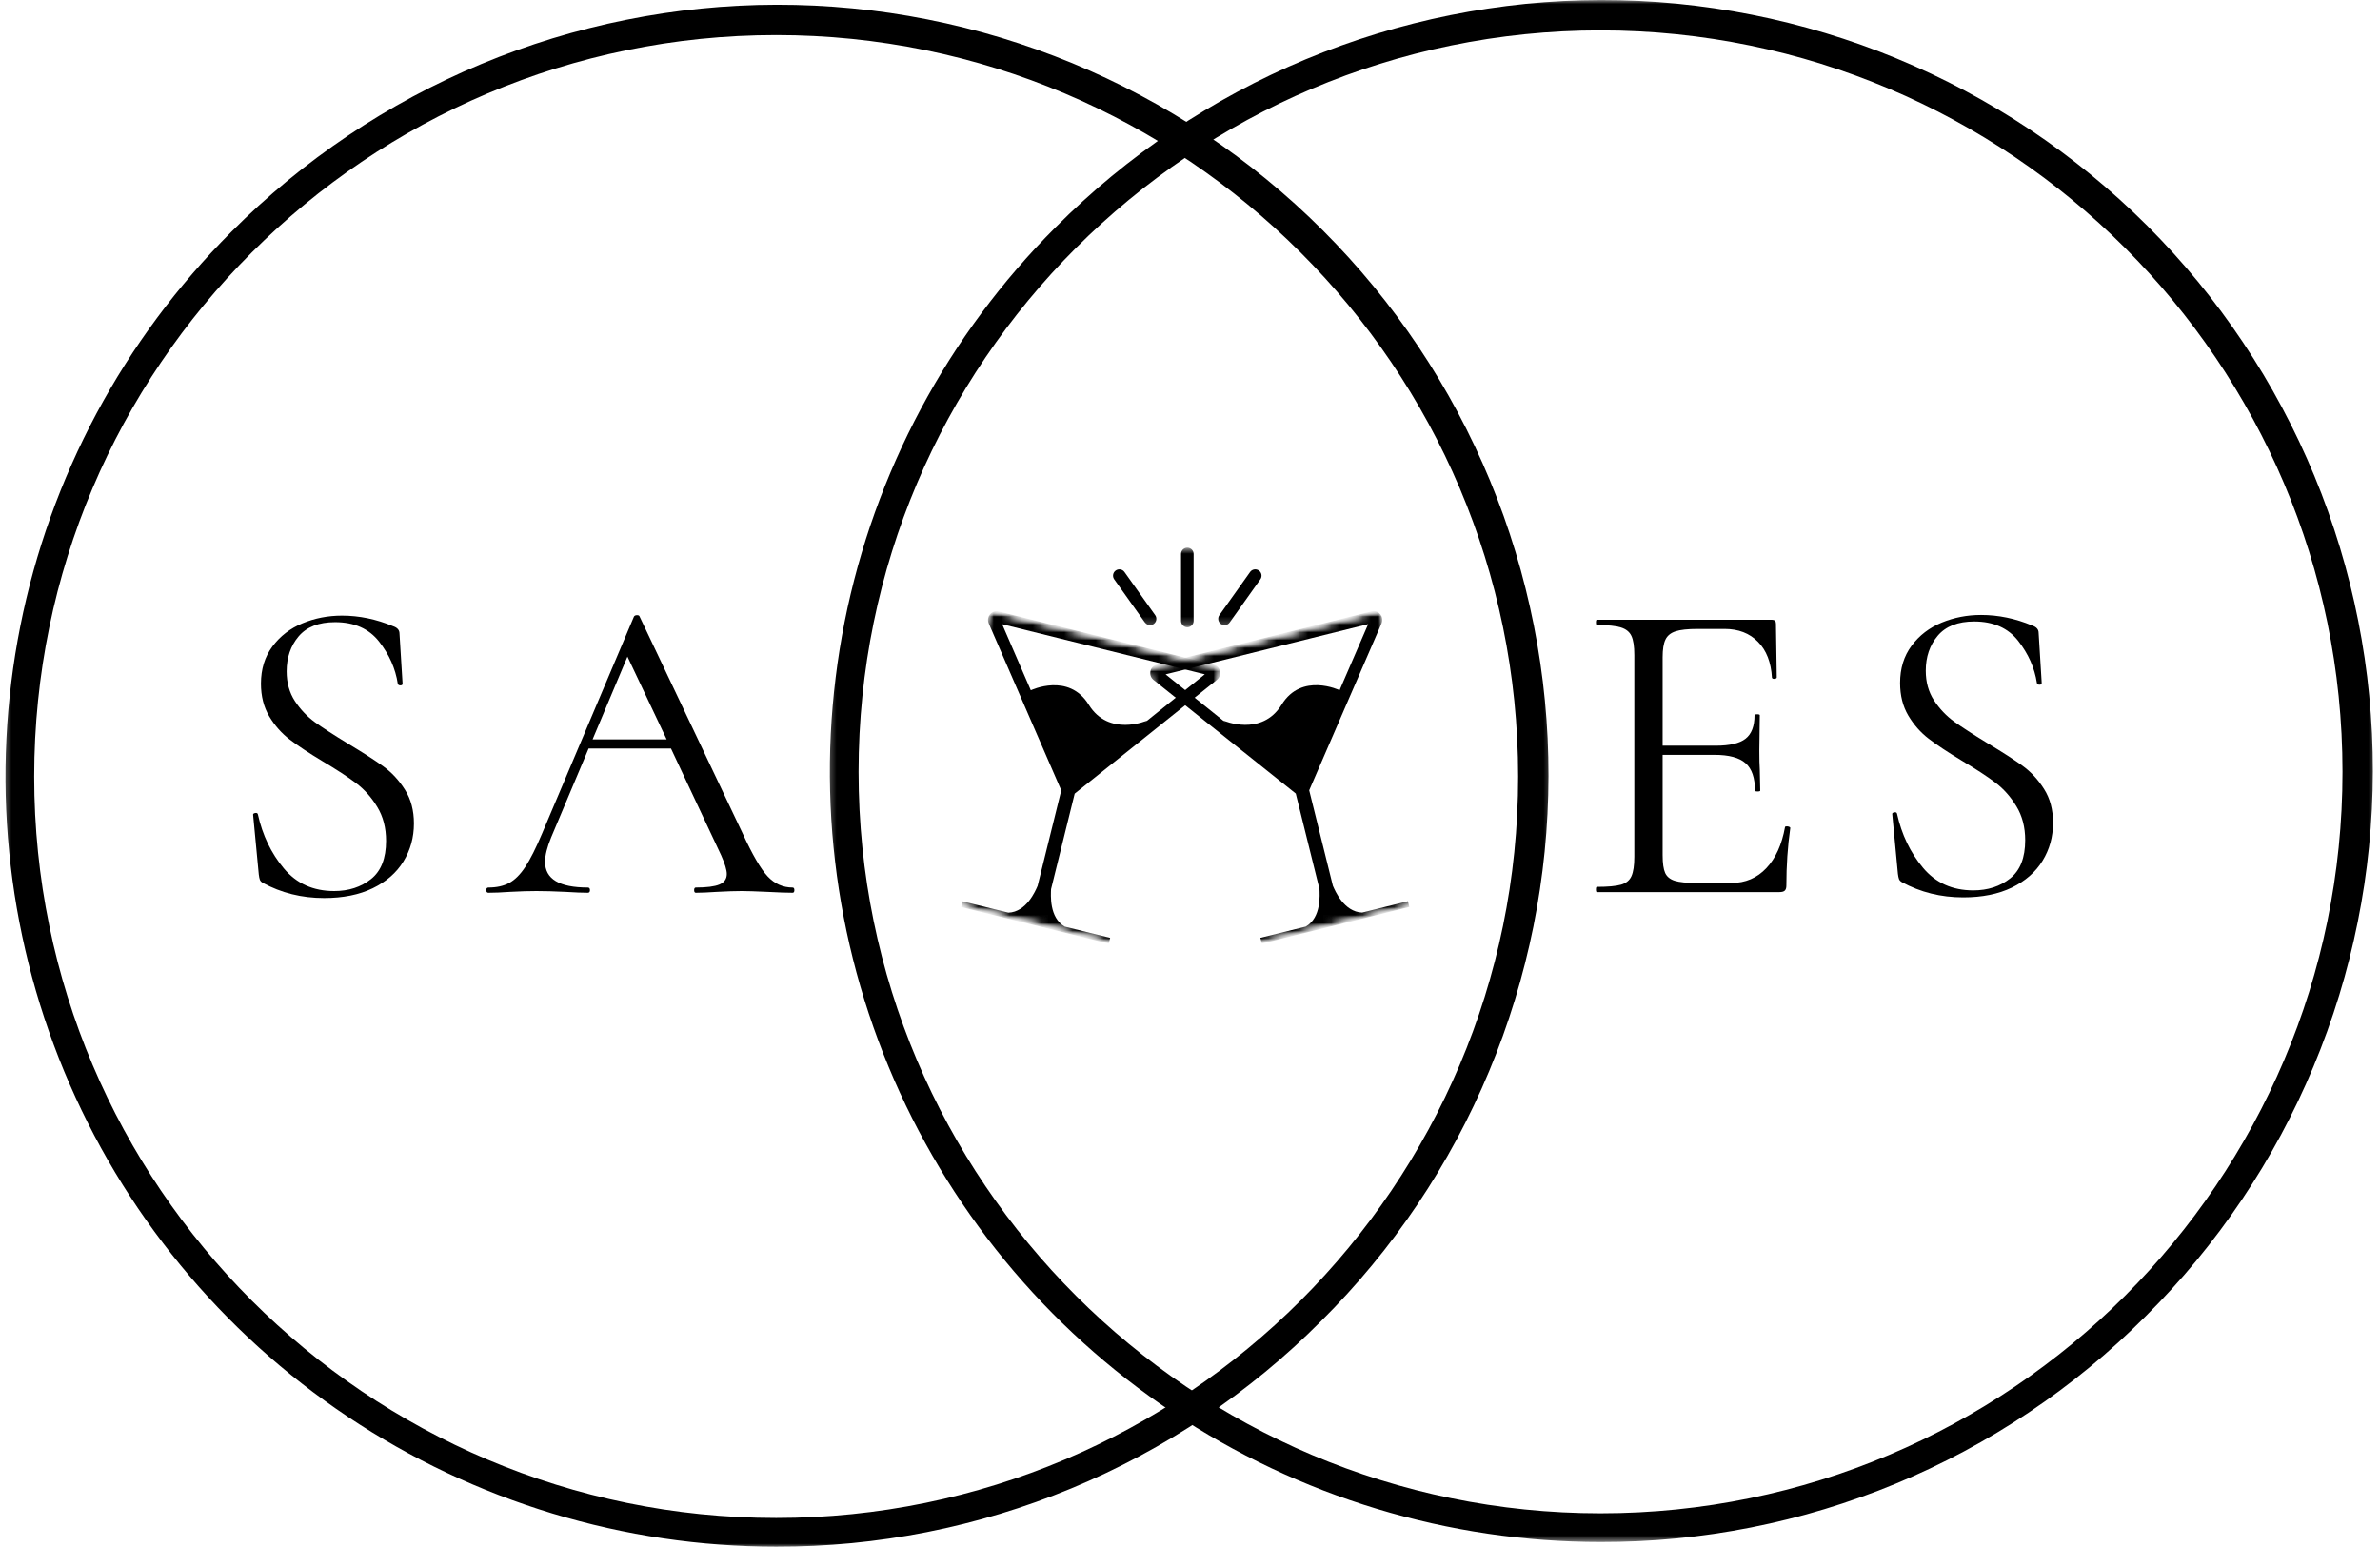 <svg viewBox="0 0 303 197" fill="none" xmlns="http://www.w3.org/2000/svg">
  <mask id="mask0_45_68" style="mask-type:luminance" maskUnits="userSpaceOnUse" x="105" y="0" width="198" height="197">
    <path d="M105.304 0H302.68V196.402H105.304V0Z" fill="white"/>
  </mask>
  <g mask="url(#mask0_45_68)">
    <path
        d="M203.767 196.313C201.359 196.313 198.953 196.223 196.551 196.047C194.148 195.868 191.754 195.606 189.372 195.25C186.987 194.898 184.622 194.456 182.271 193.931C179.921 193.402 177.59 192.79 175.286 192.091C172.979 191.392 170.703 190.61 168.457 189.744C166.207 188.877 163.995 187.927 161.818 186.899C159.638 185.868 157.501 184.762 155.405 183.576C153.308 182.389 151.258 181.127 149.257 179.79C147.253 178.45 145.301 177.041 143.401 175.56C141.504 174.081 139.661 172.53 137.874 170.913C136.089 169.296 134.365 167.616 132.705 165.874C131.045 164.13 129.451 162.328 127.92 160.466C126.393 158.606 124.934 156.692 123.548 154.722C122.159 152.753 120.848 150.737 119.61 148.673C118.371 146.608 117.21 144.5 116.124 142.349C115.041 140.198 114.039 138.012 113.118 135.785C112.197 133.562 111.357 131.307 110.6 129.02C109.847 126.736 109.174 124.425 108.59 122.089C108.004 119.753 107.505 117.4 107.095 115.026C106.682 112.655 106.358 110.27 106.122 107.876C105.885 105.48 105.737 103.077 105.68 100.672C105.619 98.263 105.648 95.858 105.766 93.453C105.885 91.05 106.093 88.65 106.387 86.263C106.682 83.871 107.063 81.498 107.534 79.136C108.004 76.774 108.562 74.435 109.203 72.113C109.847 69.794 110.574 67.499 111.386 65.232C112.197 62.965 113.089 60.733 114.068 58.532C115.044 56.329 116.098 54.169 117.236 52.044C118.371 49.922 119.584 47.843 120.872 45.81C122.162 43.774 123.522 41.79 124.958 39.858C126.393 37.923 127.897 36.044 129.471 34.222C131.045 32.4 132.685 30.635 134.389 28.934C135.523 27.794 136.684 26.682 137.874 25.599C139.061 24.516 140.276 23.462 141.518 22.44C142.757 21.415 144.022 20.424 145.312 19.463C146.603 18.501 147.914 17.572 149.251 16.676C150.585 15.778 151.942 14.915 153.32 14.086C154.697 13.255 156.095 12.46 157.513 11.698C158.928 10.936 160.363 10.211 161.815 9.521C163.271 8.828 164.738 8.175 166.222 7.554C167.709 6.936 169.208 6.356 170.721 5.81C172.234 5.264 173.761 4.759 175.301 4.288C176.837 3.818 178.387 3.387 179.947 2.992C181.506 2.599 183.074 2.244 184.654 1.926C186.23 1.612 187.816 1.331 189.404 1.095C190.995 0.855 192.592 0.656 194.191 0.494C195.794 0.335 197.397 0.214 199.005 0.133C200.611 0.052 202.219 0.009 203.827 0.006C205.436 0.003 207.044 0.041 208.653 0.119C210.258 0.194 211.864 0.309 213.463 0.465C215.066 0.621 216.663 0.817 218.254 1.051C219.845 1.285 221.43 1.557 223.007 1.869C224.587 2.18 226.157 2.53 227.717 2.92C229.279 3.309 230.83 3.737 232.369 4.202C233.908 4.667 235.435 5.169 236.951 5.709C238.467 6.249 239.969 6.827 241.456 7.442C242.94 8.057 244.413 8.706 245.868 9.391C247.321 10.078 248.759 10.8 250.18 11.556C251.598 12.313 252.998 13.107 254.378 13.933C255.759 14.759 257.119 15.617 258.456 16.509C259.793 17.401 261.109 18.328 262.4 19.284C263.694 20.242 264.961 21.23 266.206 22.249C267.451 23.269 268.666 24.32 269.859 25.4C271.052 26.48 272.218 27.586 273.356 28.724C274.494 29.861 275.602 31.025 276.682 32.215C277.762 33.407 278.813 34.623 279.833 35.867C280.852 37.109 281.843 38.377 282.801 39.67C283.757 40.961 284.684 42.275 285.576 43.612C286.471 44.949 287.329 46.306 288.158 47.687C288.984 49.067 289.775 50.465 290.531 51.882C291.291 53.303 292.013 54.738 292.7 56.191C293.387 57.646 294.037 59.116 294.652 60.6C295.267 62.087 295.845 63.586 296.385 65.102C296.925 66.615 297.427 68.143 297.895 69.682C298.36 71.221 298.787 72.769 299.177 74.328C299.567 75.89 299.916 77.458 300.228 79.035C300.54 80.611 300.814 82.197 301.048 83.785C301.282 85.376 301.476 86.973 301.632 88.573C301.787 90.172 301.903 91.775 301.981 93.38C302.056 94.986 302.094 96.594 302.091 98.203C302.091 99.808 302.047 101.417 301.966 103.022C301.886 104.628 301.764 106.23 301.603 107.83C301.444 109.43 301.242 111.024 301.005 112.615C300.765 114.203 300.488 115.786 300.17 117.362C299.853 118.939 299.498 120.507 299.105 122.066C298.709 123.626 298.279 125.173 297.808 126.71C297.338 128.249 296.829 129.773 296.284 131.284C295.738 132.797 295.157 134.295 294.537 135.78C293.919 137.264 293.263 138.731 292.573 140.183C291.88 141.636 291.155 143.068 290.393 144.486C289.631 145.901 288.834 147.298 288.005 148.673C287.173 150.05 286.31 151.407 285.412 152.742C284.514 154.076 283.584 155.387 282.622 156.674C281.661 157.965 280.667 159.227 279.645 160.469C278.62 161.708 277.566 162.923 276.48 164.11C275.397 165.297 274.286 166.458 273.145 167.593C270.878 169.871 268.505 172.031 266.024 174.072C263.544 176.117 260.968 178.031 258.297 179.819C255.626 181.609 252.874 183.261 250.041 184.777C247.205 186.293 244.303 187.667 241.335 188.895C238.364 190.125 235.34 191.205 232.265 192.135C229.19 193.067 226.074 193.841 222.92 194.465C219.767 195.089 216.588 195.554 213.388 195.863C210.189 196.171 206.984 196.322 203.767 196.313ZM203.767 3.867C151.677 3.867 109.304 46.211 109.304 98.266C109.304 150.319 151.677 192.66 203.767 192.66C255.857 192.66 298.227 150.313 298.227 98.266C298.227 46.217 255.854 3.867 203.767 3.867Z"
        fill="black"/>
  </g>
  <mask id="mask1_45_68" style="mask-type:luminance" maskUnits="userSpaceOnUse" x="0" y="0" width="198" height="197">
    <path d="M0.333 0H197.709V197H0.333V0Z" fill="white"/>
  </mask>
  <g mask="url(#mask1_45_68)">
    <path
        d="M98.816 196.908C96.408 196.908 94.002 196.818 91.597 196.642C89.194 196.466 86.803 196.2 84.418 195.848C82.036 195.493 79.668 195.054 77.318 194.525C74.967 194 72.64 193.385 70.335 192.686C68.028 191.987 65.753 191.204 63.503 190.338C61.257 189.472 59.042 188.525 56.864 187.494C54.687 186.466 52.55 185.357 50.454 184.17C48.358 182.983 46.307 181.721 44.303 180.384C42.302 179.048 40.35 177.638 38.45 176.157C36.55 174.676 34.708 173.128 32.923 171.511C31.139 169.894 29.415 168.213 27.754 166.469C26.091 164.725 24.497 162.923 22.97 161.063C21.442 159.201 19.984 157.286 18.595 155.317C17.209 153.35 15.895 151.332 14.656 149.267C13.417 147.203 12.256 145.095 11.174 142.943C10.091 140.795 9.089 138.606 8.165 136.383C7.243 134.156 6.406 131.904 5.649 129.617C4.893 127.33 4.223 125.02 3.637 122.684C3.053 120.348 2.554 117.994 2.141 115.624C1.731 113.25 1.405 110.868 1.171 108.471C0.934 106.074 0.787 103.675 0.726 101.266C0.668 98.861 0.697 96.456 0.816 94.05C0.934 91.645 1.139 89.248 1.436 86.857C1.731 84.469 2.112 82.092 2.583 79.733C3.053 77.371 3.608 75.029 4.252 72.71C4.893 70.389 5.621 68.096 6.432 65.829C7.243 63.562 8.139 61.327 9.115 59.127C10.091 56.927 11.148 54.764 12.282 52.641C13.42 50.516 14.63 48.44 15.921 46.404C17.209 44.371 18.572 42.388 20.007 40.453C21.442 38.518 22.946 36.641 24.52 34.819C26.094 32.994 27.731 31.233 29.435 29.529C30.57 28.388 31.73 27.276 32.92 26.194C34.11 25.111 35.326 24.06 36.564 23.035C37.806 22.012 39.071 21.019 40.362 20.057C41.65 19.096 42.963 18.169 44.297 17.271C45.635 16.373 46.989 15.509 48.369 14.681C49.746 13.852 51.144 13.055 52.559 12.293C53.977 11.533 55.412 10.805 56.864 10.115C58.317 9.425 59.787 8.77 61.271 8.152C62.755 7.534 64.257 6.95 65.77 6.405C67.283 5.862 68.808 5.354 70.347 4.883C71.886 4.415 73.437 3.982 74.996 3.589C76.555 3.194 78.123 2.838 79.7 2.524C81.279 2.206 82.862 1.929 84.453 1.689C86.044 1.45 87.641 1.25 89.241 1.091C90.84 0.93 92.446 0.808 94.051 0.728C95.66 0.647 97.268 0.603 98.877 0.603C100.485 0.601 102.093 0.638 103.699 0.713C105.307 0.791 106.91 0.907 108.513 1.063C110.112 1.218 111.709 1.412 113.3 1.646C114.894 1.88 116.477 2.154 118.056 2.466C119.636 2.778 121.204 3.127 122.766 3.517C124.325 3.904 125.876 4.331 127.418 4.796C128.957 5.261 130.485 5.767 132.001 6.306C133.514 6.846 135.015 7.424 136.502 8.036C137.99 8.651 139.459 9.301 140.915 9.988C142.37 10.675 143.808 11.397 145.226 12.154C146.647 12.911 148.047 13.702 149.428 14.528C150.808 15.353 152.165 16.214 153.505 17.106C154.842 17.998 156.156 18.923 157.449 19.881C158.743 20.837 160.011 21.828 161.255 22.847C162.497 23.866 163.716 24.914 164.908 25.994C166.101 27.074 167.264 28.183 168.402 29.318C169.54 30.456 170.649 31.619 171.729 32.812C172.809 34.002 173.86 35.22 174.882 36.462C175.901 37.707 176.889 38.974 177.848 40.265C178.806 41.556 179.733 42.87 180.625 44.207C181.518 45.544 182.378 46.904 183.204 48.284C184.03 49.661 184.824 51.062 185.581 52.48C186.337 53.898 187.062 55.333 187.746 56.788C188.434 58.241 189.086 59.71 189.701 61.197C190.313 62.682 190.891 64.183 191.434 65.696C191.974 67.21 192.476 68.737 192.941 70.276C193.409 71.815 193.836 73.366 194.223 74.925C194.613 76.485 194.965 78.053 195.277 79.629C195.589 81.206 195.861 82.791 196.095 84.382C196.331 85.973 196.525 87.567 196.681 89.167C196.837 90.767 196.952 92.372 197.03 93.978C197.105 95.583 197.143 97.189 197.14 98.797C197.137 100.406 197.097 102.011 197.013 103.617C196.932 105.222 196.811 106.825 196.652 108.425C196.49 110.024 196.291 111.618 196.051 113.21C195.814 114.801 195.534 116.383 195.22 117.96C194.902 119.536 194.547 121.101 194.151 122.661C193.758 124.22 193.325 125.768 192.855 127.307C192.387 128.843 191.879 130.368 191.333 131.881C190.787 133.394 190.204 134.893 189.586 136.374C188.968 137.858 188.312 139.328 187.619 140.778C186.929 142.23 186.202 143.665 185.442 145.08C184.68 146.495 183.883 147.893 183.051 149.27C182.222 150.648 181.356 152.002 180.461 153.336C179.563 154.67 178.633 155.981 177.671 157.272C176.71 158.56 175.717 159.825 174.691 161.063C173.666 162.305 172.612 163.518 171.529 164.705C170.447 165.894 169.332 167.055 168.191 168.187C165.925 170.465 163.551 172.625 161.07 174.67C158.59 176.711 156.014 178.629 153.346 180.416C150.675 182.204 147.923 183.855 145.087 185.374C142.255 186.89 139.353 188.262 136.384 189.492C133.413 190.722 130.389 191.802 127.314 192.732C124.236 193.662 121.12 194.439 117.967 195.062C114.813 195.683 111.637 196.148 108.438 196.457C105.238 196.766 102.03 196.916 98.816 196.908ZM98.816 4.464C46.726 4.464 4.353 46.808 4.353 98.861C4.353 150.913 46.726 193.255 98.816 193.255C150.906 193.255 193.276 150.91 193.276 98.861C193.276 46.811 150.903 4.464 98.816 4.464Z"
        fill="black"/>
  </g>
  <path
      d="M227.252 105.306C227.252 105.237 227.327 105.202 227.483 105.202C227.59 105.202 227.691 105.223 227.784 105.26C227.876 105.292 227.922 105.347 227.922 105.422C227.59 107.755 227.425 110.198 227.425 112.745C227.425 113.039 227.359 113.25 227.229 113.38C227.096 113.513 226.865 113.577 226.536 113.577H203.296C203.218 113.577 203.181 113.467 203.181 113.242C203.181 113.019 203.218 112.907 203.296 112.907C204.697 112.907 205.722 112.814 206.369 112.629C207.016 112.445 207.457 112.087 207.697 111.555C207.943 111.018 208.067 110.192 208.067 109.083V83.395C208.067 82.286 207.943 81.475 207.697 80.958C207.457 80.444 207.016 80.086 206.369 79.884C205.722 79.676 204.697 79.572 203.296 79.572C203.218 79.572 203.181 79.462 203.181 79.237C203.181 79.014 203.218 78.902 203.296 78.902H225.589C225.927 78.902 226.097 79.069 226.097 79.398L226.201 86.225C226.201 86.34 226.109 86.407 225.924 86.421C225.739 86.439 225.626 86.392 225.589 86.283C225.479 84.319 224.887 82.794 223.81 81.709C222.739 80.617 221.318 80.069 219.548 80.069H216.164C214.87 80.069 213.914 80.172 213.299 80.38C212.69 80.582 212.265 80.932 212.029 81.431C211.789 81.934 211.671 82.679 211.671 83.672V94.934H218.439C220.209 94.934 221.471 94.639 222.228 94.045C222.99 93.453 223.371 92.456 223.371 91.053C223.371 90.978 223.481 90.938 223.706 90.938C223.929 90.938 224.041 90.978 224.041 91.053L223.983 95.546C223.983 96.618 224.001 97.429 224.041 97.983L224.099 100.651C224.099 100.729 223.986 100.767 223.764 100.767C223.539 100.767 223.429 100.729 223.429 100.651C223.429 99.029 223.028 97.865 222.228 97.163C221.434 96.456 220.114 96.101 218.266 96.101H211.671V108.864C211.671 109.898 211.777 110.654 211.994 111.139C212.216 111.619 212.623 111.948 213.218 112.133C213.81 112.318 214.734 112.41 215.99 112.41H220.437C222.208 112.41 223.686 111.783 224.873 110.527C226.057 109.274 226.851 107.533 227.252 105.306Z"
      fill="black"/>
  <path
      d="M245.171 85.393C245.171 86.834 245.521 88.093 246.222 89.17C246.93 90.242 247.782 91.14 248.775 91.862C249.774 92.578 251.183 93.49 253.002 94.599C254.92 95.748 256.413 96.71 257.484 97.487C258.561 98.266 259.477 99.254 260.233 100.455C260.995 101.657 261.377 103.089 261.377 104.752C261.377 106.531 260.929 108.145 260.037 109.592C259.15 111.033 257.848 112.167 256.133 112.999C254.414 113.831 252.35 114.247 249.942 114.247C247.1 114.247 244.493 113.6 242.122 112.306C241.937 112.191 241.816 112.061 241.764 111.913C241.709 111.769 241.663 111.544 241.625 111.243L240.909 103.701C240.869 103.557 240.949 103.464 241.152 103.424C241.36 103.386 241.478 103.441 241.51 103.585C242.102 106.251 243.202 108.546 244.813 110.47C246.422 112.396 248.558 113.357 251.224 113.357C253.072 113.357 254.634 112.849 255.913 111.833C257.19 110.816 257.831 109.196 257.831 106.97C257.831 105.306 257.455 103.868 256.71 102.65C255.971 101.426 255.073 100.418 254.019 99.624C252.971 98.832 251.538 97.897 249.722 96.817C247.949 95.748 246.557 94.824 245.541 94.045C244.524 93.268 243.661 92.289 242.953 91.111C242.252 89.927 241.902 88.541 241.902 86.953C241.902 85.099 242.39 83.516 243.369 82.205C244.354 80.889 245.633 79.907 247.204 79.26C248.775 78.613 250.444 78.29 252.217 78.29C254.403 78.29 256.566 78.737 258.708 79.63C259.263 79.814 259.54 80.126 259.54 80.565L259.933 86.953C259.933 87.1 259.84 87.172 259.656 87.172C259.471 87.172 259.358 87.1 259.321 86.953C259.026 85.029 258.235 83.242 256.941 81.593C255.648 79.947 253.779 79.121 251.339 79.121C249.266 79.121 247.718 79.728 246.696 80.935C245.679 82.136 245.171 83.623 245.171 85.393Z"
      fill="black"/>
  <path
      d="M36.492 85.479C36.492 86.92 36.841 88.179 37.543 89.256C38.25 90.327 39.102 91.225 40.095 91.947C41.094 92.663 42.504 93.576 44.323 94.685C46.24 95.834 47.733 96.795 48.804 97.572C49.881 98.352 50.797 99.34 51.553 100.541C52.316 101.742 52.697 103.174 52.697 104.838C52.697 106.616 52.249 108.23 51.357 109.677C50.471 111.118 49.168 112.253 47.453 113.085C45.735 113.916 43.67 114.332 41.262 114.332C38.42 114.332 35.813 113.685 33.442 112.392C33.257 112.276 33.136 112.146 33.084 111.999C33.029 111.854 32.983 111.629 32.946 111.329L32.229 103.786C32.189 103.642 32.27 103.55 32.472 103.509C32.68 103.472 32.798 103.527 32.83 103.671C33.422 106.336 34.522 108.632 36.133 110.555C37.742 112.481 39.879 113.443 42.544 113.443C44.392 113.443 45.954 112.934 47.233 111.918C48.51 110.902 49.151 109.282 49.151 107.055C49.151 105.392 48.776 103.954 48.031 102.735C47.291 101.511 46.393 100.503 45.339 99.709C44.291 98.918 42.859 97.982 41.042 96.902C39.269 95.834 37.878 94.91 36.861 94.13C35.845 93.353 34.981 92.374 34.274 91.196C33.572 90.012 33.223 88.626 33.223 87.038C33.223 85.184 33.711 83.602 34.69 82.291C35.674 80.974 36.953 79.992 38.524 79.346C40.095 78.699 41.764 78.375 43.537 78.375C45.723 78.375 47.886 78.823 50.029 79.715C50.583 79.9 50.86 80.212 50.86 80.651L51.253 87.038C51.253 87.185 51.161 87.258 50.976 87.258C50.791 87.258 50.678 87.185 50.641 87.038C50.346 85.115 49.555 83.328 48.261 81.679C46.968 80.033 45.099 79.207 42.66 79.207C40.586 79.207 39.038 79.813 38.016 81.02C37 82.222 36.492 83.709 36.492 85.479Z"
      fill="black"/>
  <path
      d="M100.902 112.992C101.055 112.992 101.133 113.105 101.133 113.327C101.133 113.552 101.055 113.662 100.902 113.662C100.2 113.662 99.112 113.624 97.633 113.546C96.154 113.477 95.08 113.443 94.41 113.443C93.602 113.443 92.565 113.477 91.303 113.546C90.125 113.624 89.218 113.662 88.589 113.662C88.442 113.662 88.37 113.552 88.37 113.327C88.37 113.105 88.442 112.992 88.589 112.992C89.958 112.992 90.957 112.865 91.581 112.611C92.21 112.351 92.528 111.903 92.528 111.271C92.528 110.757 92.288 109.963 91.811 108.892L85.424 95.297H74.936L70.166 106.616C69.649 107.872 69.392 108.909 69.392 109.723C69.392 111.903 71.205 112.992 74.832 112.992C75.017 112.992 75.109 113.105 75.109 113.327C75.109 113.552 75.017 113.662 74.832 113.662C74.162 113.662 73.198 113.624 71.945 113.546C70.541 113.477 69.323 113.443 68.283 113.443C67.319 113.443 66.21 113.477 64.957 113.546C63.848 113.624 62.924 113.662 62.184 113.662C62 113.662 61.907 113.552 61.907 113.327C61.907 113.105 62 112.992 62.184 112.992C63.215 112.992 64.093 112.801 64.818 112.415C65.54 112.03 66.227 111.349 66.874 110.37C67.521 109.385 68.231 107.968 69.011 106.12L80.712 78.491C80.787 78.375 80.919 78.317 81.104 78.317C81.289 78.317 81.396 78.375 81.428 78.491L94.526 106.062C95.779 108.796 96.85 110.636 97.737 111.583C98.629 112.524 99.683 112.992 100.902 112.992ZM75.444 94.13H84.87L79.88 83.596L75.444 94.13Z"
      fill="black"/>
  <mask id="mask2_45_68" style="mask-type:luminance" maskUnits="userSpaceOnUse" x="122" y="77" width="34" height="44">
    <path d="M122.307 77.619H155.572V120.495H122.307V77.619Z" fill="white"/>
  </mask>
  <g mask="url(#mask2_45_68)">
    <mask id="mask3_45_68" style="mask-type:luminance" maskUnits="userSpaceOnUse" x="116" y="77" width="40" height="45">
      <path d="M125.769 77.504L155.893 84.96L146.84 121.537L116.716 114.084L125.769 77.504Z" fill="white"/>
    </mask>
    <g mask="url(#mask3_45_68)">
      <mask id="mask4_45_68" style="mask-type:luminance" maskUnits="userSpaceOnUse" x="116" y="77" width="40"
            height="45">
        <path d="M125.769 77.504L155.893 84.96L146.84 121.537L116.716 114.084L125.769 77.504Z" fill="white"/>
      </mask>
      <g mask="url(#mask4_45_68)">
        <mask id="mask5_45_68" style="mask-type:luminance" maskUnits="userSpaceOnUse" x="116" y="77" width="40"
              height="45">
          <path d="M125.769 77.504L155.893 84.96L146.84 121.537L116.716 114.084L125.769 77.504Z" fill="white"/>
        </mask>
        <g mask="url(#mask5_45_68)">
          <path
              d="M146.167 93.565L154.923 86.554C155.639 85.979 155.402 84.838 154.515 84.619L140.837 81.235L127.158 77.847C126.272 77.628 125.515 78.526 125.882 79.369L130.346 89.652L135.111 100.622L132.102 112.776C131.83 113.409 130.693 116.112 128.38 116.195L122.552 114.754L122.37 115.482L141.154 120.131L141.333 119.403L135.555 117.971C133.548 116.819 133.791 113.894 133.811 113.201L136.82 101.041L146.167 93.565ZM127.585 79.465L140.484 82.658L153.384 85.849L145.679 92.046L146.029 91.743C146.029 91.743 141.166 93.862 138.61 89.716C136.055 85.566 131.235 87.882 131.235 87.882L127.585 79.465Z"
              fill="black"/>
        </g>
      </g>
    </g>
  </g>
  <mask id="mask6_45_68" style="mask-type:luminance" maskUnits="userSpaceOnUse" x="145" y="77" width="35" height="44">
    <path d="M145.962 77.619H179.967V120.495H145.962V77.619Z" fill="white"/>
  </mask>
  <g mask="url(#mask6_45_68)">
    <mask id="mask7_45_68" style="mask-type:luminance" maskUnits="userSpaceOnUse" x="145" y="77" width="40" height="45">
      <path d="M145.774 84.992L175.892 77.518L184.968 114.09L154.85 121.566L145.774 84.992Z" fill="white"/>
    </mask>
    <g mask="url(#mask7_45_68)">
      <mask id="mask8_45_68" style="mask-type:luminance" maskUnits="userSpaceOnUse" x="145" y="77" width="41"
            height="45">
        <path d="M176.002 77.489L145.882 84.965L154.96 121.537L185.078 114.064L176.002 77.489Z" fill="white"/>
      </mask>
      <g mask="url(#mask8_45_68)">
        <mask id="mask9_45_68" style="mask-type:luminance" maskUnits="userSpaceOnUse" x="145" y="77" width="41"
              height="45">
          <path d="M176.002 77.489L145.882 84.965L154.96 121.537L185.078 114.064L176.002 77.489Z" fill="white"/>
        </mask>
        <g mask="url(#mask9_45_68)">
          <path
              d="M155.613 93.565L146.855 86.56C146.138 85.985 146.372 84.844 147.259 84.625L160.935 81.229L174.61 77.836C175.497 77.617 176.253 78.512 175.89 79.355L171.431 89.641L166.675 100.617L169.69 112.768C169.961 113.4 171.102 116.1 173.415 116.184L179.242 114.737L179.424 115.468L160.643 120.128L160.464 119.398L166.242 117.966C168.246 116.808 168.004 113.885 167.983 113.192L164.966 101.032L155.613 93.565ZM174.186 79.453L161.29 82.653L148.394 85.855L156.101 92.046L155.751 91.74C155.751 91.74 160.614 93.86 163.167 89.71C165.719 85.561 170.542 87.871 170.542 87.871L174.186 79.453Z"
              fill="black"/>
        </g>
      </g>
    </g>
  </g>
  <mask id="mask10_45_68" style="mask-type:luminance" maskUnits="userSpaceOnUse" x="123" y="69" width="56" height="11">
    <path d="M123.782 69.768H178.645V79.742H123.782V69.768Z" fill="white"/>
  </mask>
  <g mask="url(#mask10_45_68)">
    <path
        d="M151.96 70.522V79.055C151.96 79.491 151.596 79.855 151.16 79.855C150.724 79.855 150.36 79.491 150.36 79.055V70.522C150.36 70.083 150.724 69.722 151.16 69.722C151.596 69.722 151.96 70.083 151.96 70.522ZM155.899 79.586C156.144 79.586 156.401 79.471 156.552 79.245L160.459 73.753C160.716 73.389 160.629 72.89 160.268 72.633C159.907 72.376 159.405 72.462 159.15 72.823L155.241 78.318C154.984 78.679 155.07 79.182 155.431 79.439C155.57 79.534 155.729 79.586 155.89 79.586H155.899ZM145.769 79.245C145.931 79.471 146.173 79.586 146.419 79.586C146.581 79.586 146.739 79.543 146.878 79.439C147.239 79.182 147.326 78.679 147.069 78.318L143.159 72.823C142.905 72.462 142.402 72.376 142.041 72.633C141.68 72.89 141.594 73.389 141.851 73.753L145.758 79.245H145.769ZM148.475 85.026L144.854 101.697C143.979 105.719 140.615 108.578 136.725 108.982L134.245 120.394L135.073 120.576C135.83 120.738 136.491 121.194 136.919 121.855C137.331 122.516 137.482 123.296 137.323 124.064L136.864 126.143C136.78 126.519 136.448 126.773 136.087 126.773C136.032 126.773 135.969 126.773 135.917 126.753L124.38 124.235C124.175 124.191 123.996 124.064 123.878 123.882C123.762 123.7 123.728 123.49 123.771 123.276L124.23 121.194C124.389 120.426 124.848 119.776 125.51 119.349C126.168 118.924 126.956 118.786 127.724 118.956L128.533 119.138L131.016 107.723C129.78 106.987 128.715 105.985 127.915 104.737C126.572 102.635 126.116 100.14 126.647 97.709L130.271 81.039C130.312 80.834 130.442 80.654 130.621 80.536C130.803 80.418 131.016 80.386 131.218 80.429L147.868 84.056C148.304 84.151 148.57 84.579 148.475 85.006V85.026ZM130.418 87.853H146.228L146.751 85.462L131.654 82.179L130.418 87.853ZM132.506 120.842L135.085 109.014C134.649 108.982 134.201 108.93 133.765 108.832C133.326 108.737 132.902 108.598 132.486 108.448L129.907 120.279C129.864 120.481 129.737 120.663 129.555 120.778C129.376 120.897 129.162 120.928 128.949 120.885L127.352 120.533C127.011 120.46 126.647 120.524 126.35 120.715C126.052 120.908 125.839 121.206 125.775 121.558L125.486 122.86L135.457 125.035L135.746 123.732C135.821 123.391 135.746 123.03 135.564 122.73C135.374 122.433 135.073 122.231 134.733 122.156L133.124 121.803C132.7 121.708 132.423 121.281 132.518 120.853L132.506 120.842ZM145.876 89.453H130.066L128.192 98.07C127.756 100.088 128.129 102.156 129.237 103.894C130.343 105.633 132.082 106.828 134.094 107.276C138.258 108.182 142.382 105.526 143.289 101.367L145.876 89.465V89.453ZM178.463 123.894C178.345 124.076 178.165 124.203 177.963 124.246L166.424 126.761C166.372 126.773 166.309 126.784 166.254 126.784C165.893 126.784 165.561 126.527 165.477 126.155L165.018 124.076C164.859 123.308 164.998 122.516 165.414 121.867C165.838 121.206 166.488 120.746 167.256 120.588L168.076 120.406L165.596 108.994C161.706 108.578 158.339 105.731 157.467 101.708L153.843 85.038C153.748 84.611 154.025 84.183 154.452 84.088L171.102 80.461C171.304 80.418 171.527 80.461 171.697 80.568C171.879 80.686 172.006 80.868 172.049 81.07L175.671 97.741C176.205 100.172 175.757 102.667 174.403 104.769C173.606 106.017 172.54 107.019 171.304 107.755L173.785 119.17L174.608 118.988C175.362 118.817 176.15 118.956 176.811 119.381C177.472 119.808 177.929 120.469 178.09 121.237L178.547 123.316C178.59 123.521 178.547 123.744 178.443 123.926L178.463 123.894ZM155.581 85.462L156.104 87.853H171.911L170.675 82.179L155.581 85.462ZM168.226 107.264C170.239 106.828 171.966 105.624 173.083 103.885C174.201 102.144 174.573 100.077 174.126 98.061L172.252 89.442H156.445L159.032 101.344C159.939 105.517 164.059 108.162 168.226 107.255V107.264ZM176.834 122.849L176.546 121.546C176.47 121.194 176.268 120.897 175.959 120.703C175.662 120.512 175.31 120.449 174.957 120.524L173.36 120.876C173.158 120.917 172.933 120.876 172.754 120.769C172.572 120.651 172.445 120.469 172.402 120.267L169.823 108.439C169.407 108.598 168.983 108.725 168.544 108.823C168.096 108.919 167.66 108.971 167.224 109.002L169.803 120.833C169.898 121.26 169.621 121.685 169.194 121.783L167.585 122.132C167.236 122.208 166.947 122.41 166.756 122.71C166.563 123.007 166.499 123.371 166.575 123.724L166.863 125.014L176.834 122.837V122.849Z"
        fill="black"/>
  </g>
</svg>
